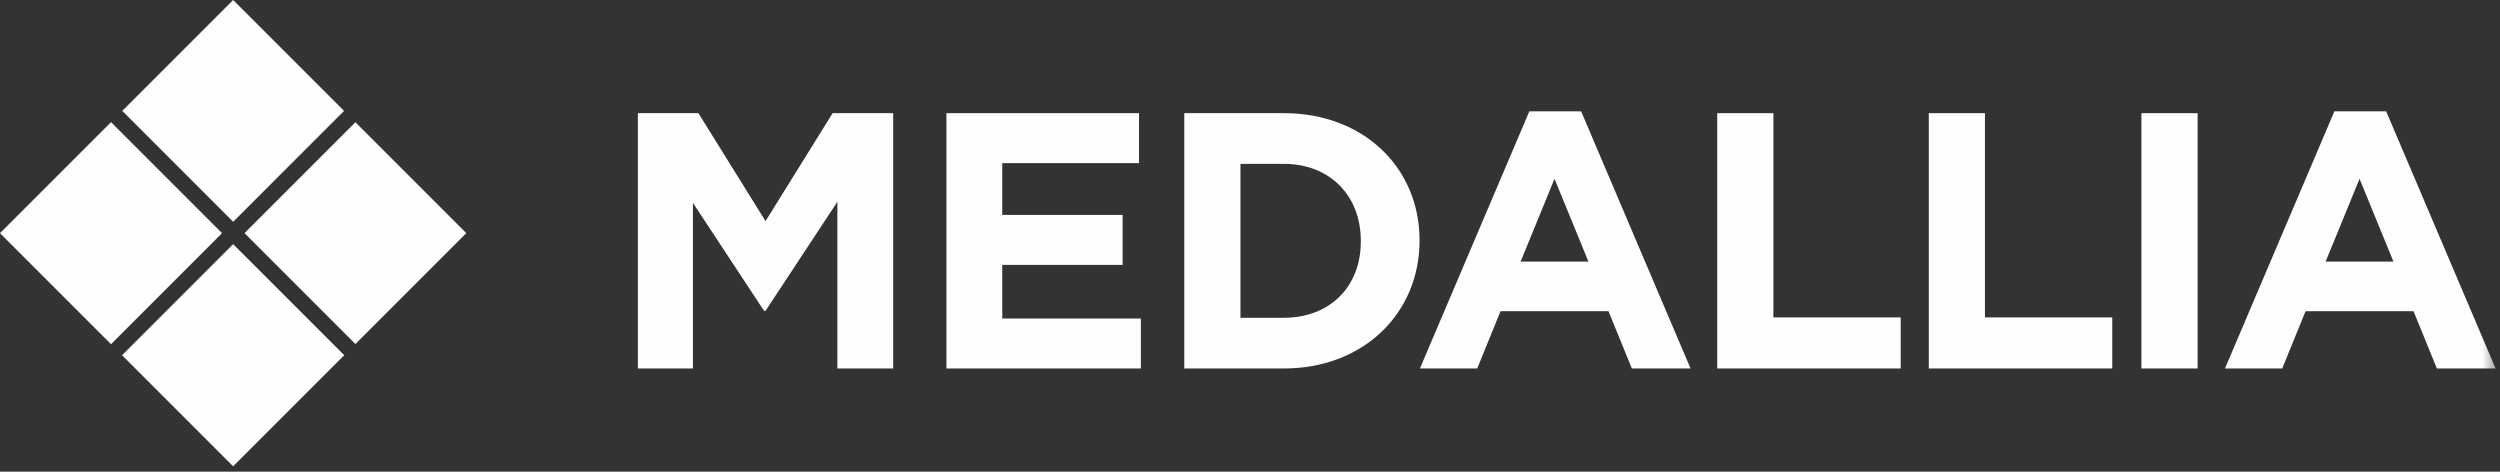 <?xml version="1.0" encoding="UTF-8"?>
<svg width="212px" height="40px" viewBox="0 0 212 40" version="1.1" xmlns="http://www.w3.org/2000/svg" xmlns:xlink="http://www.w3.org/1999/xlink">
    <rect x="0" y="0" width="212" height="40" fill="#333333" stroke="none"/>
    <!-- Generator: Sketch 46.2 (44496) - http://www.bohemiancoding.com/sketch -->
    <title>old logo...</title>
    <desc>Created with Sketch.</desc>
    <defs>
        <polygon id="path-1" points="0 40 211.626 40 211.626 0.458 0 0.458"></polygon>
    </defs>
    <g id="Symbols" stroke="none" stroke-width="1" fill="none" fill-rule="evenodd">
        <g id="footer" transform="translate(-120, -251)">
            <g id="old-logo..." transform="translate(120, 250)">
                <polygon id="Fill-1" fill="#FEFEFE" points="19.771 1 10.368 10.404 19.771 19.808 29.174 10.404"></polygon>
                <polygon id="Fill-2" fill="#FEFEFE" points="39.542 20.771 30.139 30.175 20.735 20.771 30.139 11.367"></polygon>
                <polygon id="Fill-3" fill="#FEFEFE" points="10.353 31.123 19.771 40.542 29.191 31.123 19.771 21.704"></polygon>
                <polygon id="Fill-4" fill="#FEFEFE" points="0 20.771 9.415 30.186 18.829 20.771 9.415 11.357"></polygon>
                <polygon id="Fill-5" fill="#FEFEFE" points="54.091 10.596 59.225 10.596 64.916 19.751 70.607 10.596 75.741 10.596 75.741 32.246 71.009 32.246 71.009 18.112 64.916 27.36 64.792 27.36 58.761 18.205 58.761 32.246 54.091 32.246"></polygon>
                <polygon id="Fill-6" fill="#FEFEFE" points="80.259 10.596 96.59 10.596 96.59 14.833 84.991 14.833 84.991 19.225 95.197 19.225 95.197 23.463 84.991 23.463 84.991 28.01 96.744 28.01 96.744 32.246 80.259 32.246"></polygon>
                <g id="Group-18" transform="translate(0, 0.542)">
                    <path d="M105.19,14.353 L105.19,27.405 L108.871,27.405 C112.768,27.405 115.397,24.776 115.397,20.941 L115.397,20.879 C115.397,17.044 112.768,14.353 108.871,14.353 L105.19,14.353 Z M100.427,10.054 L108.871,10.054 C115.675,10.054 120.377,14.724 120.377,20.817 L120.377,20.879 C120.377,26.972 115.675,31.704 108.871,31.704 L100.427,31.704 L100.427,10.054 Z" id="Fill-7" fill="#FEFEFE"></path>
                    <path d="M134.699,22.642 L131.823,15.621 L128.947,22.642 L134.699,22.642 Z M129.688,9.899 L134.08,9.899 L143.359,31.705 L138.38,31.705 L136.4,26.849 L127.245,26.849 L125.266,31.705 L120.409,31.705 L129.688,9.899 Z" id="Fill-9" fill="#FEFEFE"></path>
                    <polygon id="Fill-11" fill="#FEFEFE" points="145.62 10.054 150.383 10.054 150.383 27.374 161.178 27.374 161.178 31.704 145.62 31.704"></polygon>
                    <polygon id="Fill-13" fill="#FEFEFE" points="163.56 10.054 168.323 10.054 168.323 27.374 179.118 27.374 179.118 31.704 163.56 31.704"></polygon>
                    <mask id="mask-2" fill="white">
                        <use xlink:href="#path-1"></use>
                    </mask>
                    <g id="Clip-16"></g>
                    <polygon id="Fill-15" fill="#FEFEFE" mask="url(#mask-2)" points="181.593 31.704 186.357 31.704 186.357 10.054 181.593 10.054"></polygon>
                    <path d="M202.966,22.642 L200.089,15.621 L197.213,22.642 L202.966,22.642 Z M197.955,9.899 L202.348,9.899 L211.626,31.705 L206.647,31.705 L204.667,26.849 L195.512,26.849 L193.532,31.705 L188.677,31.705 L197.955,9.899 Z" id="Fill-17" fill="#FEFEFE" mask="url(#mask-2)"></path>
                </g>
            </g>
        </g>
    </g>
</svg>